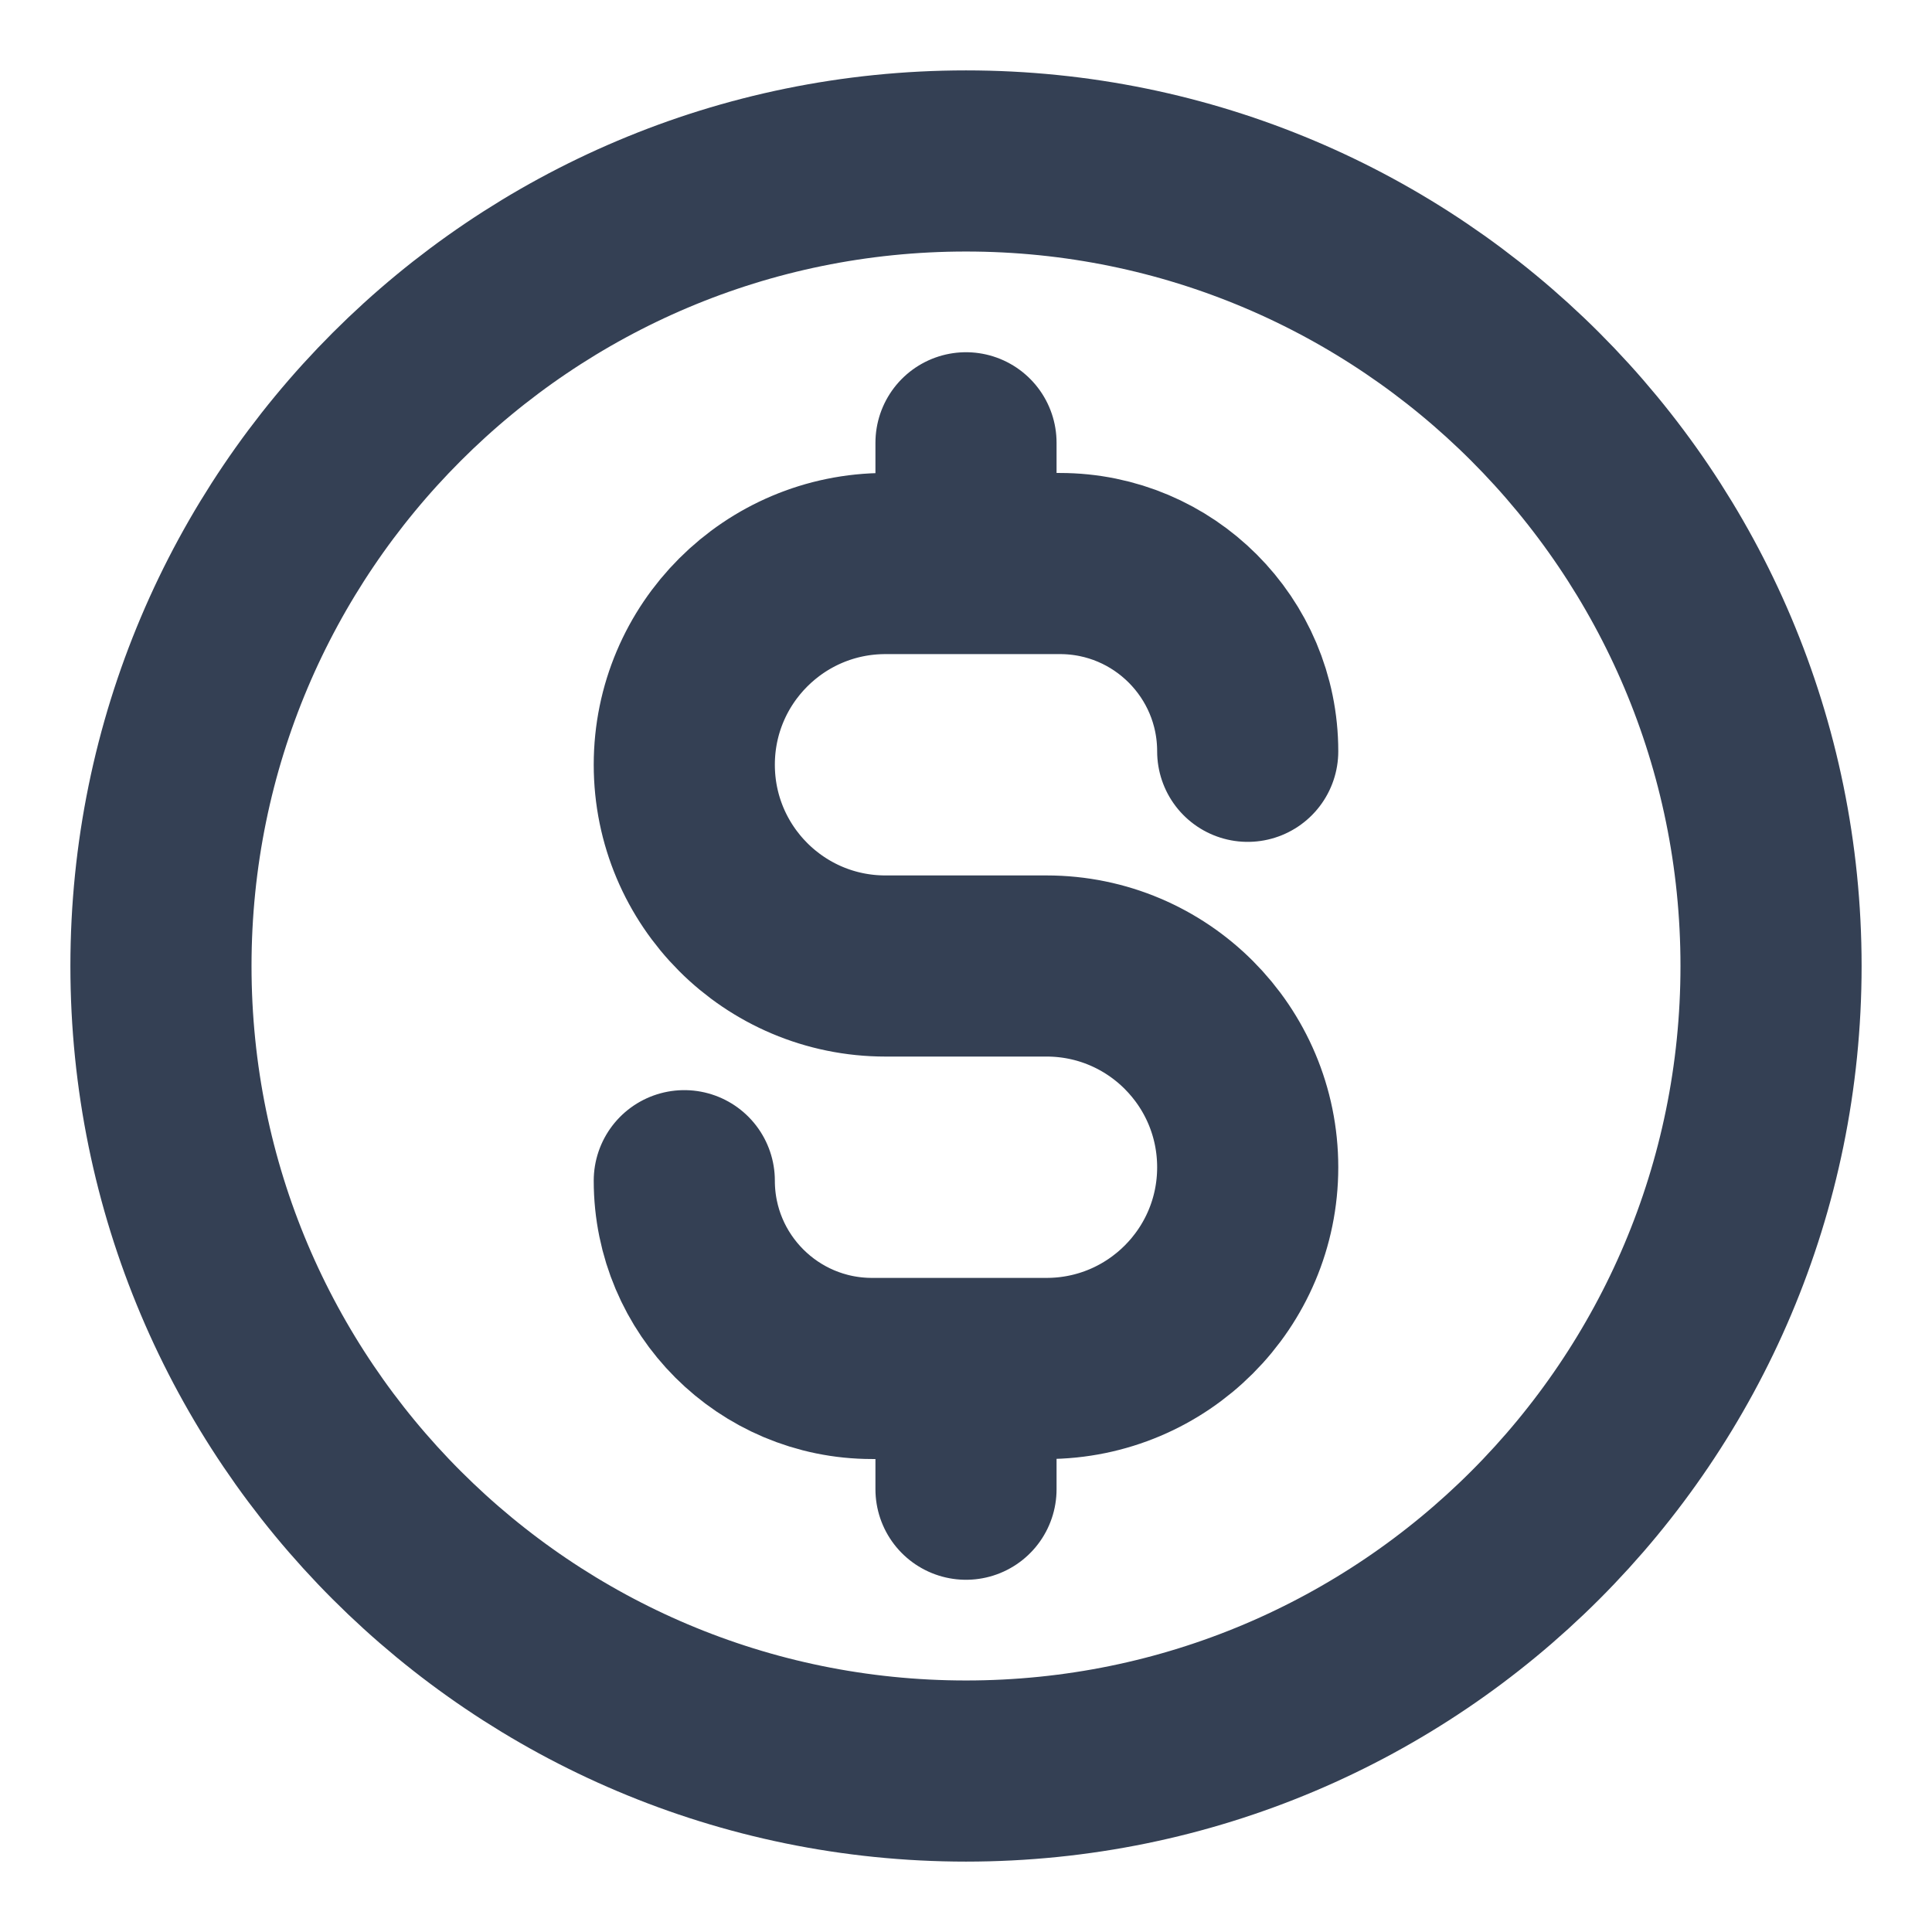 <svg width="16" height="16" viewBox="0 0 16 16" fill="none" xmlns="http://www.w3.org/2000/svg">
<path d="M5.667 9.778C5.667 10.637 6.363 11.333 7.222 11.333H8.667C9.587 11.333 10.333 10.587 10.333 9.667C10.333 8.746 9.587 8 8.667 8H7.333C6.413 8 5.667 7.254 5.667 6.333C5.667 5.413 6.413 4.667 7.333 4.667H8.778C9.637 4.667 10.333 5.363 10.333 6.222M8 3.667V4.667M8 11.333V12.333M14.667 8C14.667 11.682 11.682 14.667 8 14.667C4.318 14.667 1.333 11.682 1.333 8C1.333 4.318 4.318 1.333 8 1.333C11.682 1.333 14.667 4.318 14.667 8Z" stroke="#344054" stroke-width="1.5" stroke-linecap="round" stroke-linejoin="round"/>
</svg>

